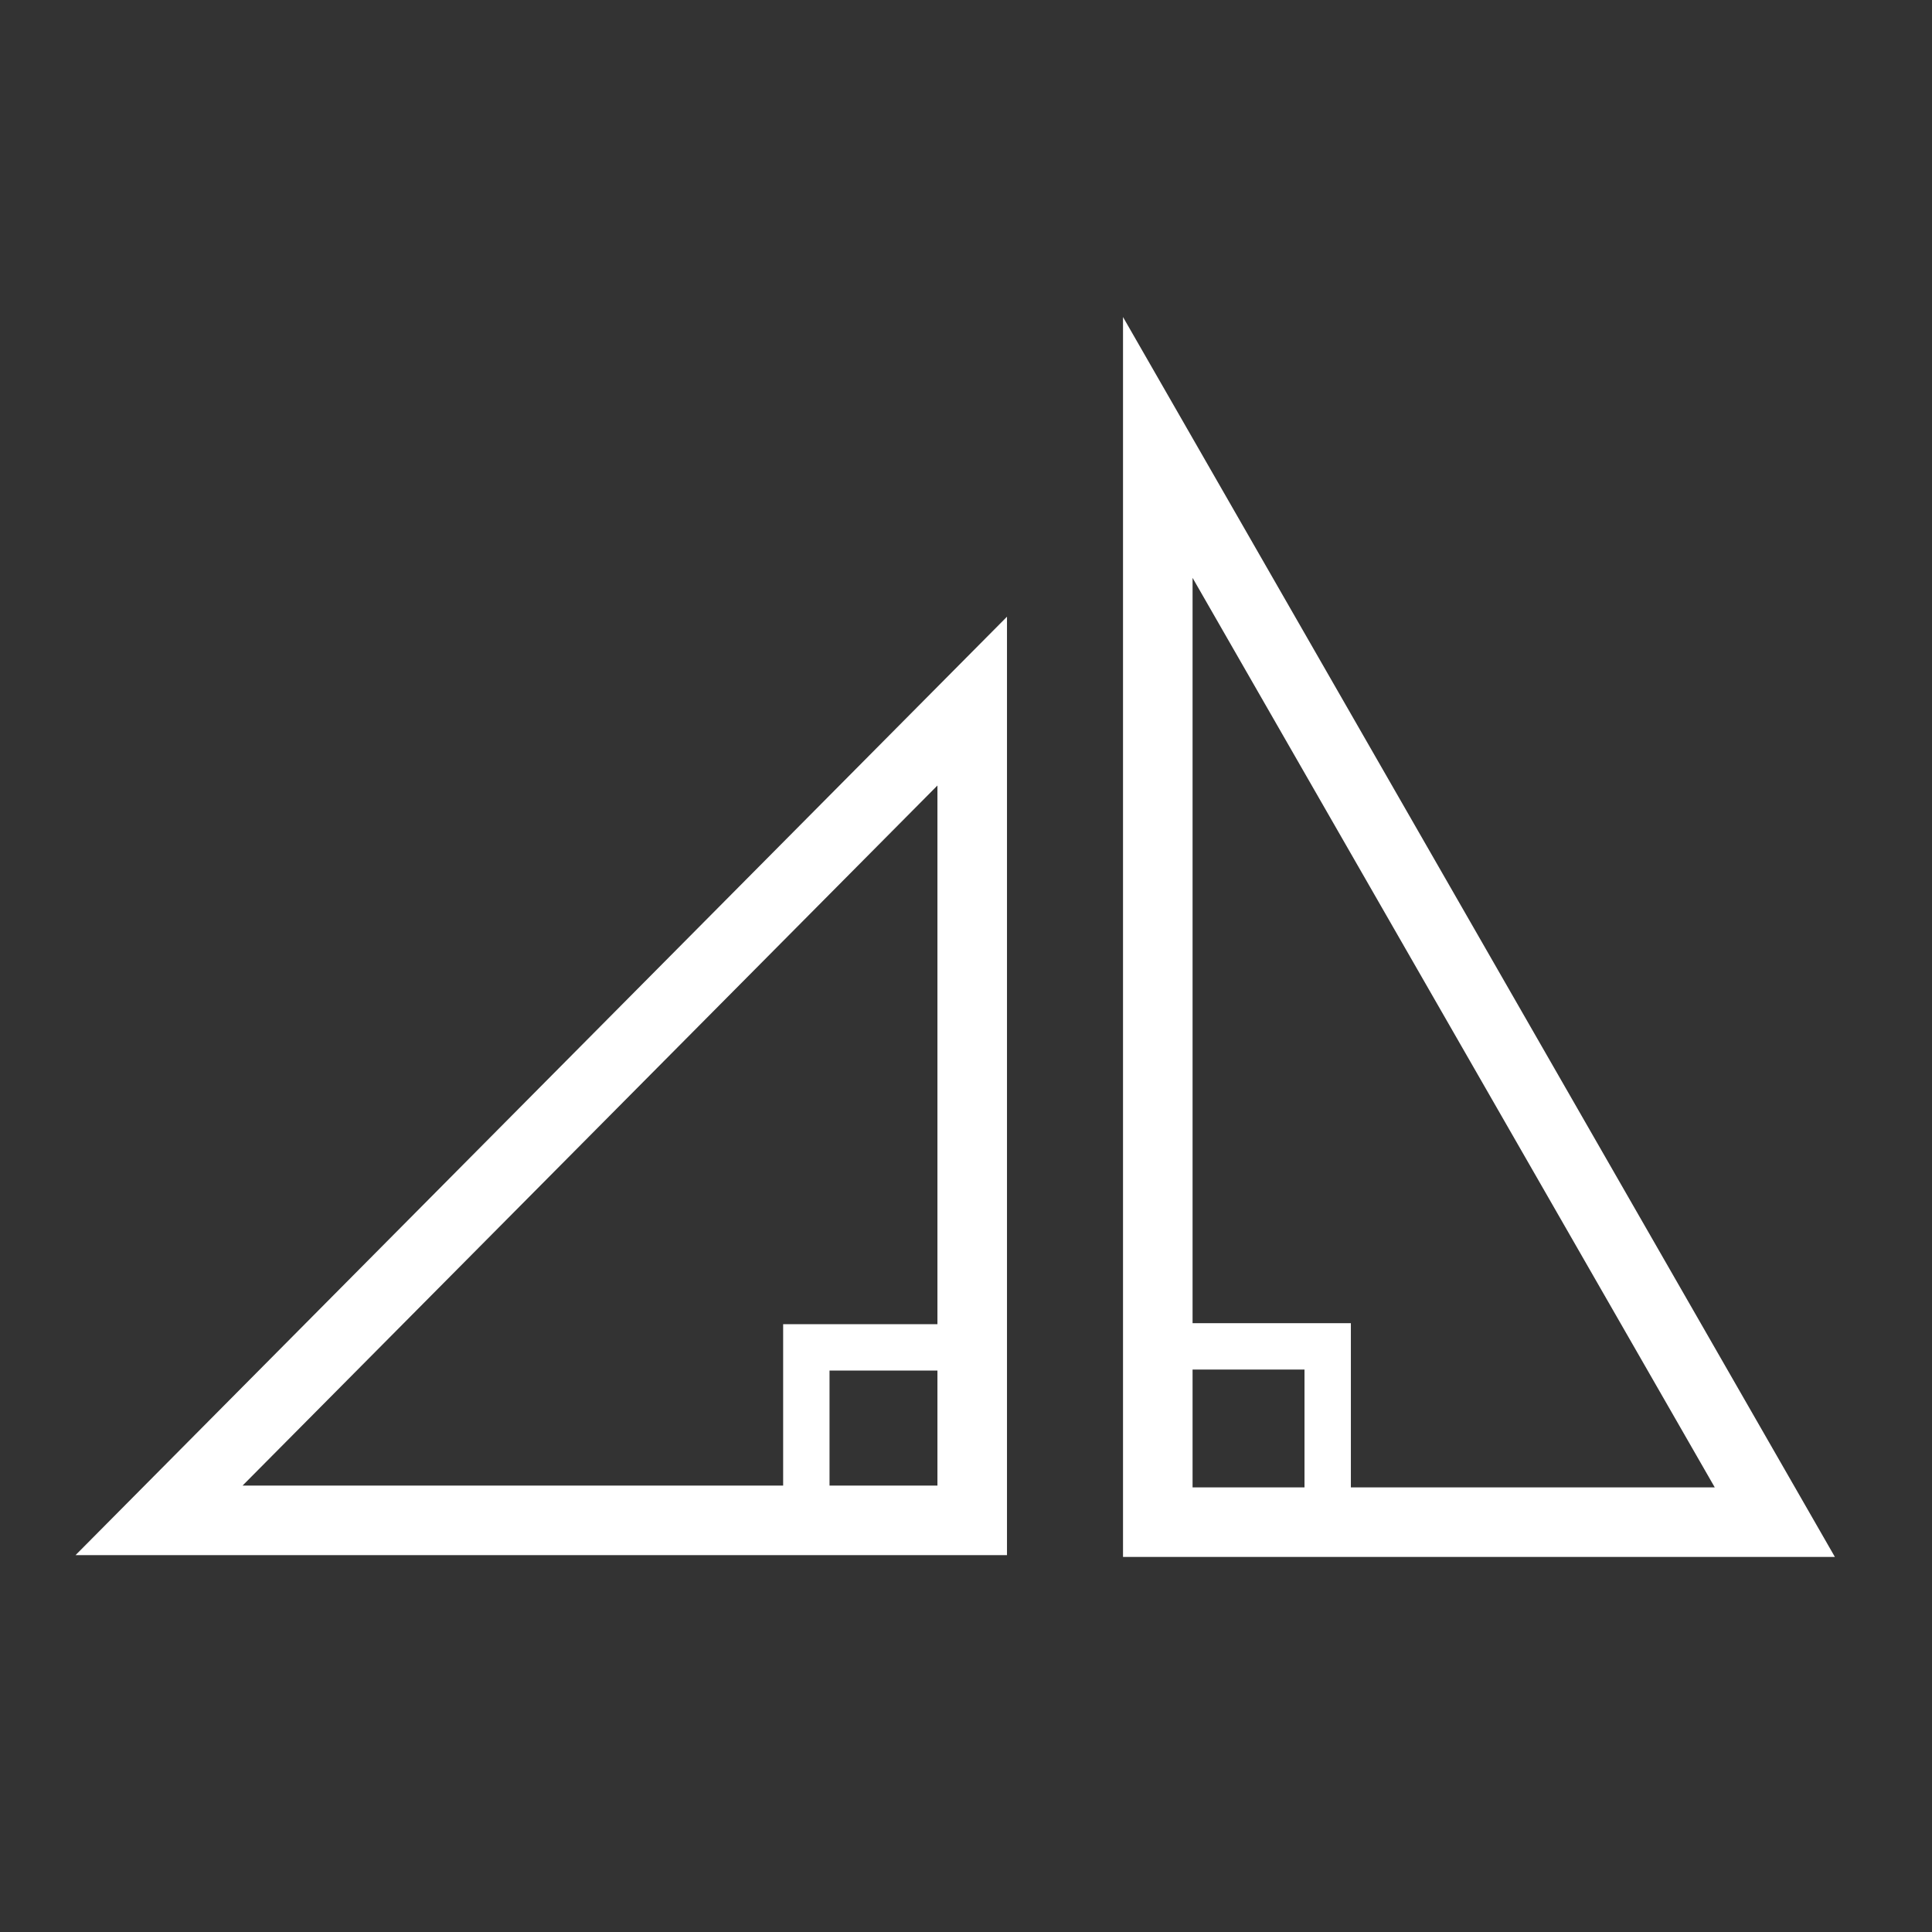 <?xml version="1.0" encoding="utf-8"?>
<svg viewBox="0 0 500 500" xmlns="http://www.w3.org/2000/svg">
  <rect x="0" y="0" width="500" height="500" fill="#333333" stroke="none"/>
  <path d="M 41.163 393.466 L 251.607 393.466 L 251.607 181.446 L 41.163 393.466 Z" style="fill: none; stroke: rgb(255, 255, 255) ; stroke-width: 18px;"/>
  <path d="M 299.635 115.798 L 299.635 393.929 L 459.32 393.929 L 299.635 115.798 Z" style="fill: none; stroke: rgb(255, 255, 255) ; stroke-width: 18px;"/>
  <polyline style="fill: none; stroke: rgb(255, 255, 255) ; stroke-width: 12px;" points="208.679 391.682 208.679 348.699 251.457 348.699"/>
  <polyline style="fill: none; stroke: rgb(255, 255, 255) ; stroke-width: 12px;" points="300.826 348.44 300.826 391.423 343.604 391.423" transform="matrix(-1, 0, 0, -1, 644.43, 739.863)"/>
</svg>